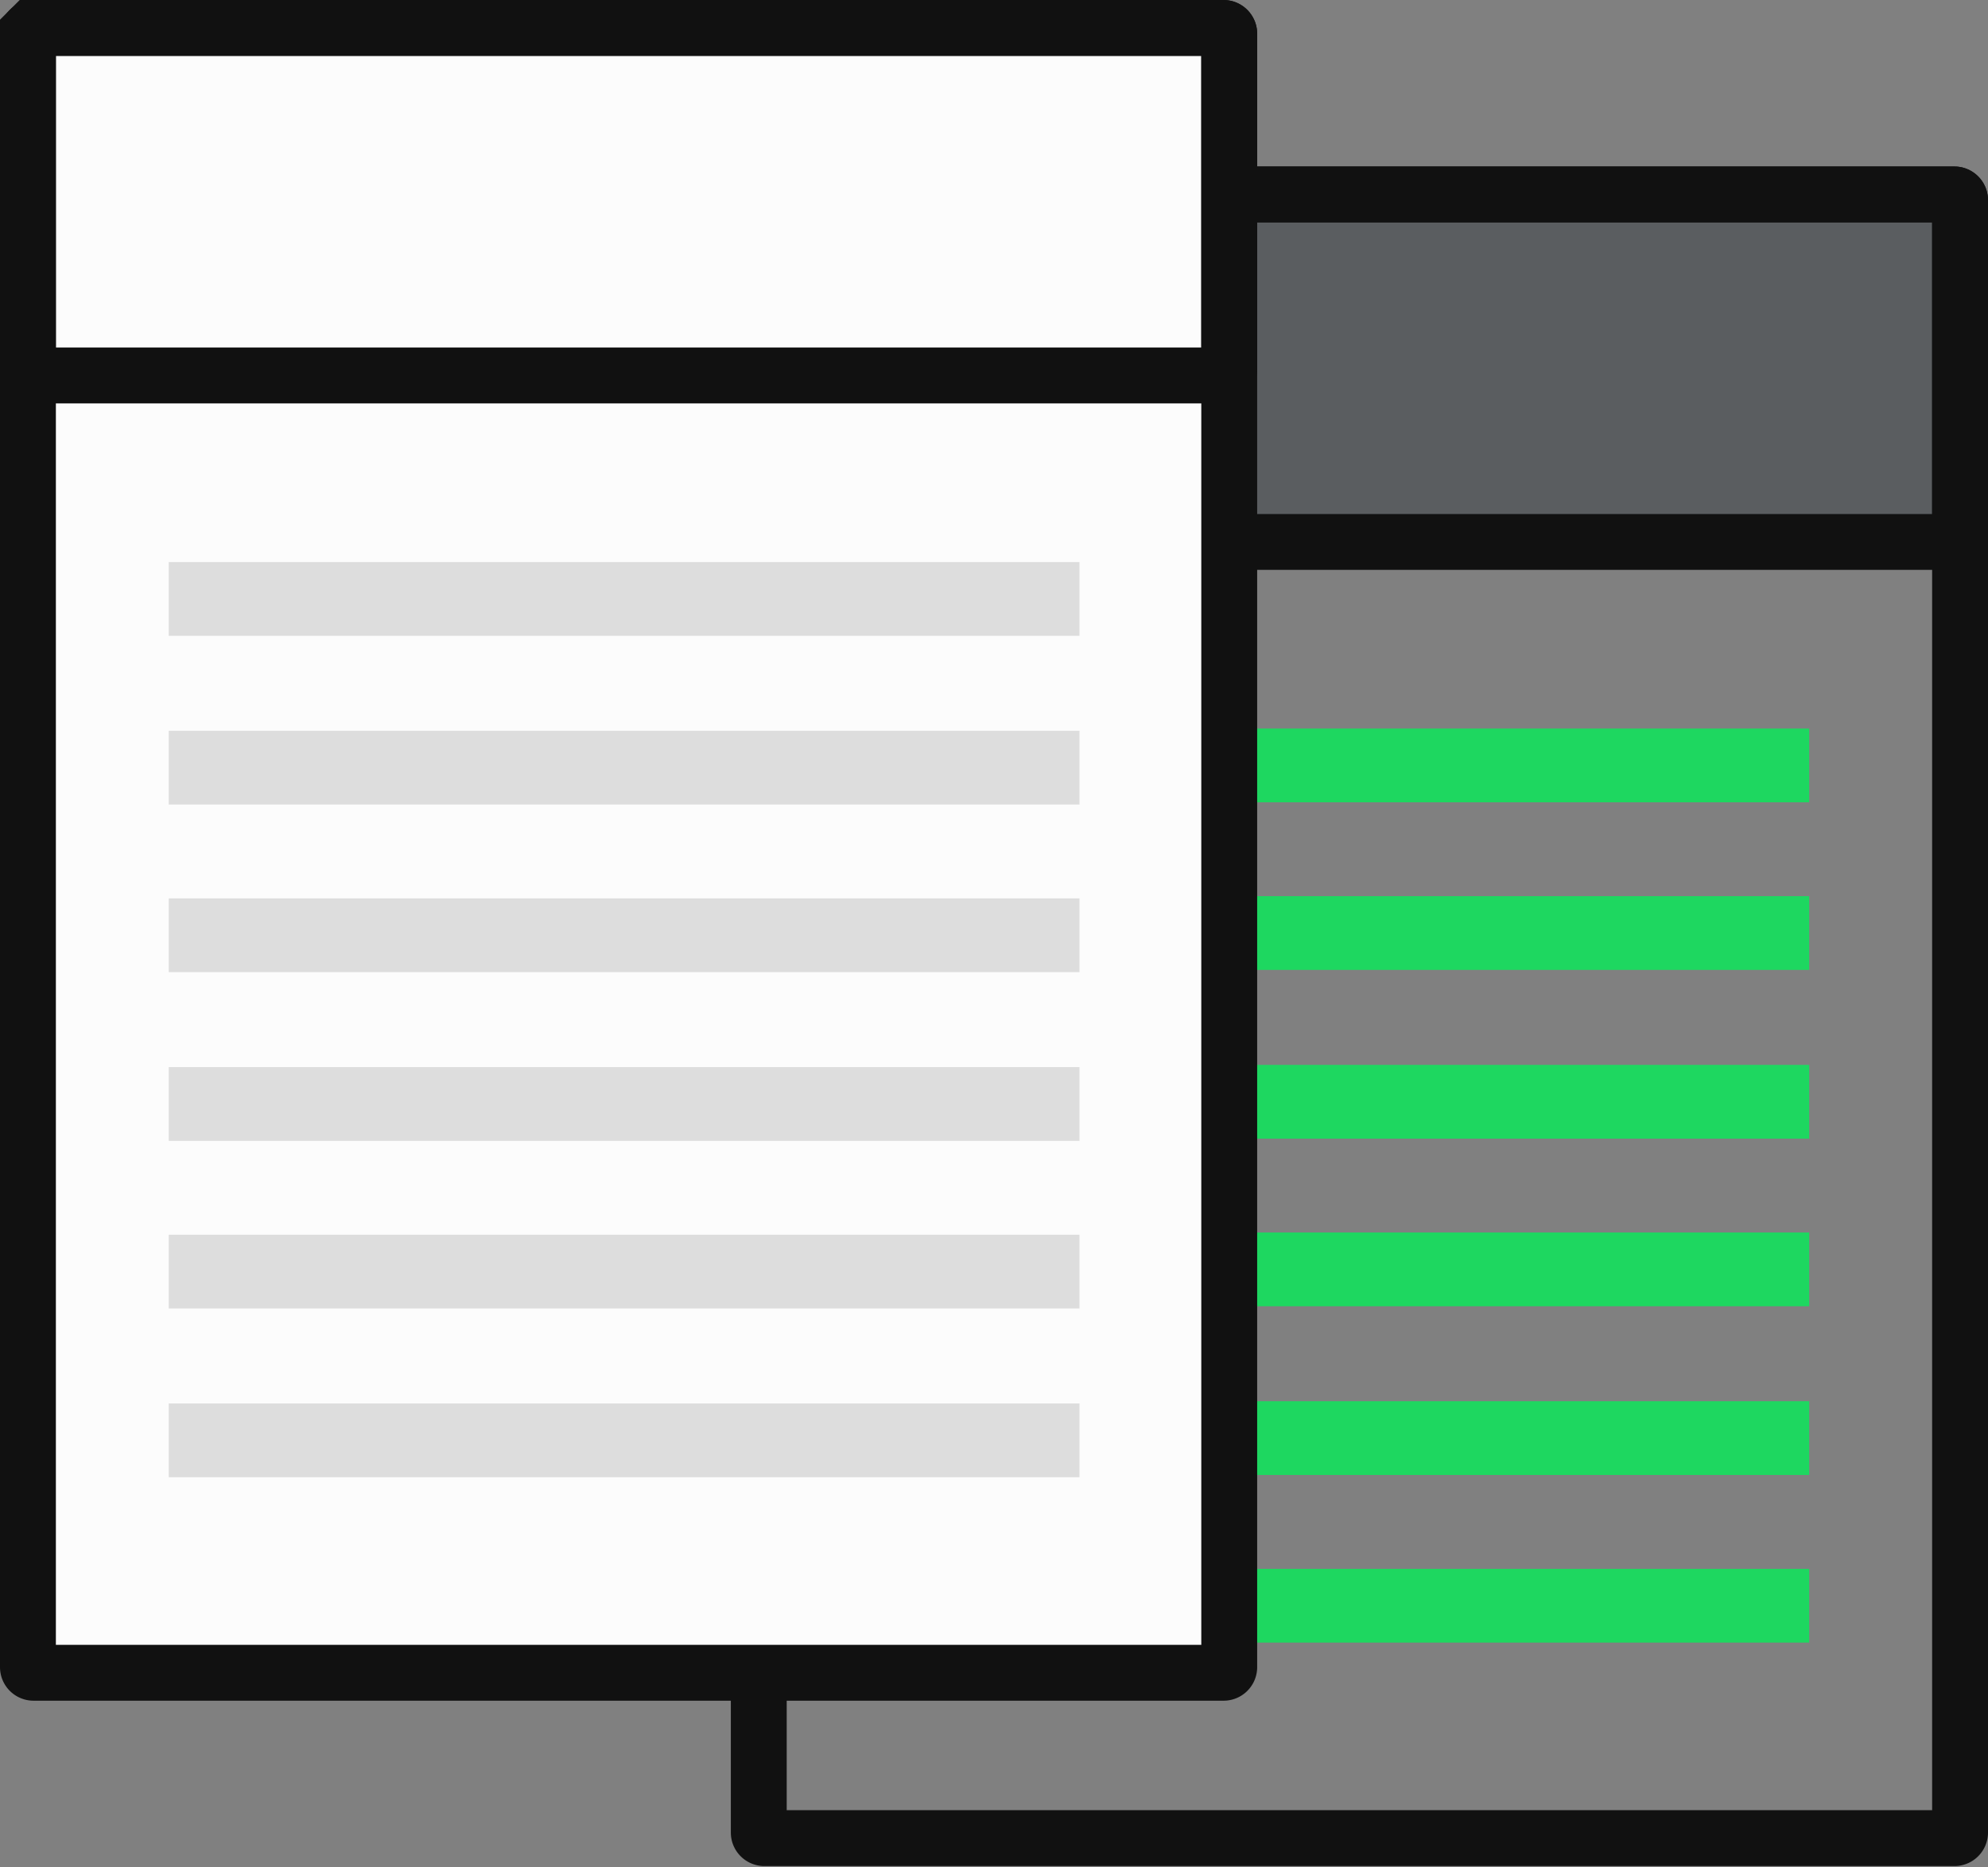 <svg xmlns="http://www.w3.org/2000/svg" viewBox="0 0 17.79 16.71"><rect x="0" y="0" width="17.79" height="16.71" fill="#808080" stroke="none"/><defs><style>.cls-1{fill:#5a5d60;}.cls-1,.cls-3,.cls-4{stroke:#111;stroke-miterlimit:10;stroke-width:0.5px;}.cls-2{fill:#1ed760;}.cls-3{fill:none;}.cls-4{fill:#fcfcfc;}.cls-5{fill:#ddd;}</style></defs><title>article-icon_1</title><g id="Calque_2" data-name="Calque 2"><g id="Calque_1-2" data-name="Calque 1"><rect class="cls-1" x="6.79" y="1.74" width="10.75" height="3.11" rx="0.05" ry="0.05"/><rect class="cls-2" x="8.04" y="6.52" width="8.15" height="0.66"/><rect class="cls-2" x="8.04" y="8.02" width="8.15" height="0.66"/><rect class="cls-2" x="8.04" y="9.53" width="8.15" height="0.66"/><rect class="cls-2" x="8.04" y="11.03" width="8.15" height="0.66"/><rect class="cls-2" x="8.04" y="12.54" width="8.15" height="0.66"/><rect class="cls-2" x="8.04" y="14.04" width="8.15" height="0.66"/><path class="cls-3" d="M6.82,1.74H17.49a.05.05,0,0,1,.05.05V16.4a.05.05,0,0,1-.05.05H6.84a.05.05,0,0,1-.05-.05V1.77A0,0,0,0,1,6.82,1.74Z"/><path class="cls-4" d="M.28.25H10.95A.05.05,0,0,1,11,.3V14.92a.05.05,0,0,1-.05.05H.3a.05.05,0,0,1-.05-.05V.28A0,0,0,0,1,.28.25Z"/><rect class="cls-3" x="0.25" y="0.25" width="10.75" height="3.11" rx="0.05" ry="0.05"/><rect class="cls-5" x="1.51" y="5.03" width="8.15" height="0.66"/><rect class="cls-5" x="1.51" y="6.54" width="8.15" height="0.66"/><rect class="cls-5" x="1.51" y="8.04" width="8.15" height="0.66"/><rect class="cls-5" x="1.51" y="9.55" width="8.15" height="0.66"/><rect class="cls-5" x="1.51" y="11.05" width="8.15" height="0.66"/><rect class="cls-5" x="1.51" y="12.56" width="8.15" height="0.66"/></g></g></svg>